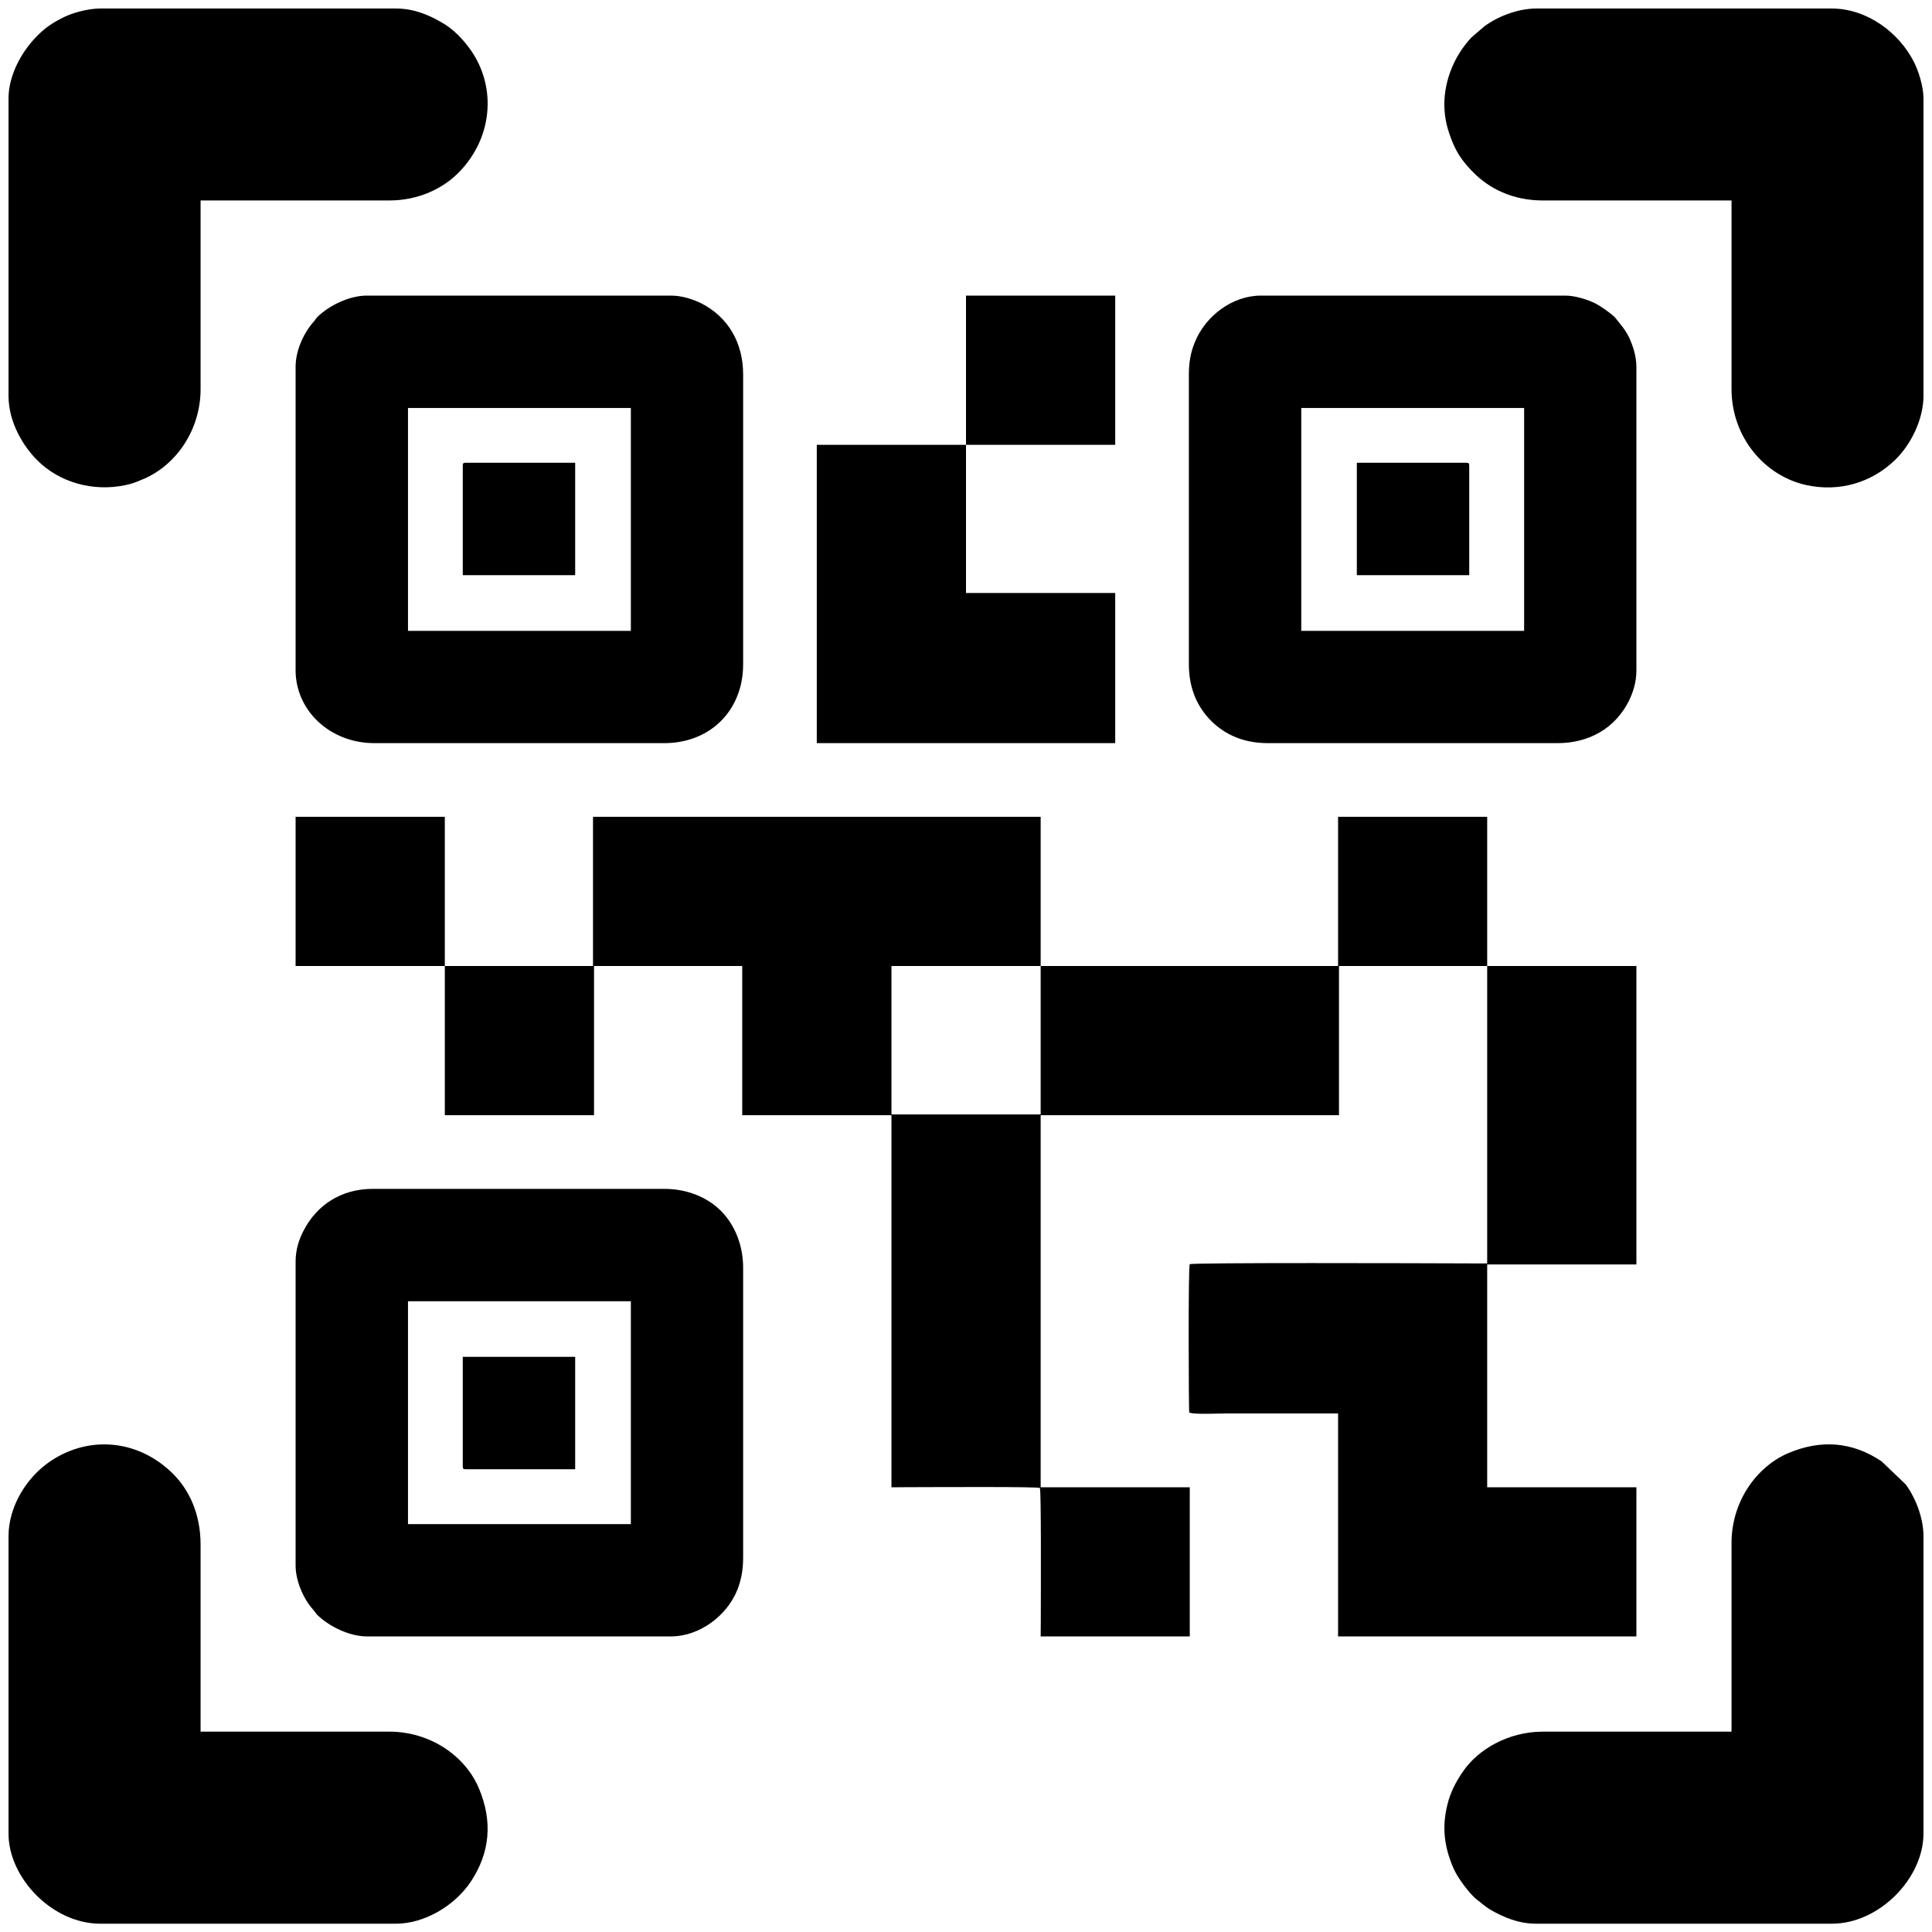 <svg width="17" height="17" viewBox="0 0 17 17" fill="none" xmlns="http://www.w3.org/2000/svg">
<path fill-rule="evenodd" clip-rule="evenodd" d="M0.075 3.483V0.866C0.075 0.66 0.193 0.45 0.326 0.317C0.399 0.243 0.46 0.202 0.56 0.152C0.636 0.114 0.771 0.075 0.882 0.075H3.483C3.64 0.075 3.768 0.129 3.884 0.196C3.97 0.244 4.043 0.314 4.104 0.39C4.377 0.725 4.349 1.204 4.033 1.521C3.9 1.655 3.688 1.764 3.424 1.764H1.765V3.423C1.765 3.786 1.548 4.092 1.265 4.214L1.254 4.218C1.204 4.24 1.163 4.257 1.102 4.269C0.817 4.329 0.522 4.244 0.329 4.051C0.209 3.932 0.075 3.72 0.075 3.483ZM13.411 3.59H11.45V5.551H13.411V3.59ZM10.461 5.845V3.295C10.461 3.184 10.479 3.096 10.512 3.015C10.606 2.779 10.845 2.601 11.095 2.601H13.772C13.861 2.601 13.963 2.635 14.026 2.664C14.075 2.686 14.172 2.755 14.209 2.791L14.279 2.879C14.299 2.905 14.326 2.949 14.339 2.978C14.367 3.042 14.399 3.134 14.399 3.228V5.897C14.399 6.008 14.368 6.095 14.332 6.169C14.21 6.41 13.981 6.539 13.705 6.539H11.155C10.93 6.539 10.77 6.455 10.657 6.343C10.545 6.23 10.461 6.071 10.461 5.845ZM9.157 8.5V9.806H7.844V8.5H9.157ZM11.774 8.5H9.157V7.187H5.218V8.5H3.914V9.813H5.227V8.5H6.531V9.813H7.844V13.087L7.981 13.086C8.321 13.085 9.138 13.081 9.15 13.093C9.162 13.105 9.159 13.953 9.158 14.28L9.157 14.399H10.469V13.087H9.157V9.813H11.782V8.5H13.086V7.187H11.774V8.5ZM3.59 11.45H5.551V13.411H3.59V11.45ZM2.601 11.102V13.774C2.601 13.895 2.655 14.032 2.721 14.121C2.733 14.137 2.742 14.149 2.755 14.163C2.762 14.172 2.768 14.179 2.773 14.186L2.773 14.186C2.778 14.194 2.784 14.201 2.791 14.209C2.896 14.312 3.075 14.399 3.228 14.399H5.905C6.153 14.399 6.397 14.219 6.489 13.987C6.521 13.905 6.539 13.816 6.539 13.705V11.155C6.539 10.965 6.471 10.783 6.344 10.655C6.217 10.528 6.036 10.461 5.845 10.461H3.28C3.007 10.461 2.785 10.6 2.667 10.837C2.631 10.908 2.601 10.996 2.601 11.102ZM3.59 3.59H5.551V5.551H3.59V3.59ZM2.601 3.228V5.897C2.601 6.251 2.902 6.539 3.295 6.539H5.845C6.25 6.539 6.539 6.251 6.539 5.845V3.295C6.539 3.019 6.41 2.791 6.169 2.668C6.103 2.636 6.004 2.601 5.905 2.601H3.228C3.075 2.601 2.896 2.687 2.791 2.791C2.784 2.799 2.78 2.805 2.775 2.811C2.771 2.818 2.766 2.824 2.758 2.833C2.669 2.934 2.601 3.088 2.601 3.228ZM13.086 11.117V8.5H14.399V11.126H13.086V13.087H14.399V14.399H11.774V12.437H10.778L10.758 12.438L10.739 12.438L10.739 12.438C10.654 12.44 10.476 12.445 10.464 12.427C10.46 12.417 10.454 11.139 10.469 11.124C10.483 11.109 12.466 11.115 12.972 11.117H12.972H12.972L13.086 11.117ZM0.075 13.517V16.134C0.075 16.526 0.462 16.927 0.882 16.927H3.483C3.739 16.927 4.003 16.766 4.142 16.558C4.314 16.3 4.335 16.023 4.214 15.736C4.094 15.451 3.787 15.237 3.424 15.237H1.765V13.592C1.765 13.315 1.661 13.106 1.521 12.967C1.226 12.674 0.796 12.623 0.447 12.855C0.233 12.998 0.075 13.257 0.075 13.517ZM12.709 0.919C12.709 1.049 12.74 1.153 12.786 1.263C12.83 1.367 12.89 1.443 12.965 1.518C13.1 1.655 13.305 1.764 13.576 1.764H15.236V3.423C15.236 3.846 15.526 4.187 15.893 4.268C16.183 4.332 16.467 4.247 16.671 4.051C16.816 3.913 16.925 3.688 16.925 3.483V0.866C16.925 0.757 16.88 0.624 16.843 0.549C16.709 0.282 16.424 0.075 16.119 0.075H13.517C13.359 0.075 13.184 0.142 13.062 0.231L12.948 0.329C12.804 0.481 12.709 0.698 12.709 0.919ZM15.236 15.237V13.576C15.236 13.216 15.452 12.908 15.736 12.786C16.023 12.665 16.299 12.685 16.557 12.859L16.769 13.062C16.858 13.184 16.925 13.359 16.925 13.517V16.134C16.925 16.526 16.538 16.927 16.119 16.927H13.517C13.362 16.927 13.232 16.871 13.116 16.805C13.083 16.786 13.061 16.767 13.037 16.748L13.037 16.748L13.037 16.748C13.024 16.737 13.011 16.726 12.995 16.715C12.948 16.678 12.886 16.598 12.852 16.548C12.824 16.507 12.801 16.469 12.78 16.417C12.709 16.244 12.688 16.078 12.734 15.887C12.759 15.779 12.808 15.682 12.87 15.592C13.004 15.393 13.273 15.237 13.576 15.237H15.236ZM8.5 3.914H7.187V6.539H9.813V5.218H8.5V3.914ZM3.914 7.187V8.5H2.601V7.187H3.914ZM8.5 3.914H9.813V2.601H8.5V3.914ZM12.928 5.061H11.939V4.072H12.905C12.922 4.072 12.928 4.078 12.928 4.095V5.061ZM4.072 4.095V5.061H5.061V4.072H4.095C4.078 4.072 4.072 4.078 4.072 4.095ZM4.095 12.928C4.078 12.928 4.072 12.922 4.072 12.906V11.939H5.061V12.928H4.095Z" fill="black"/>
</svg>
